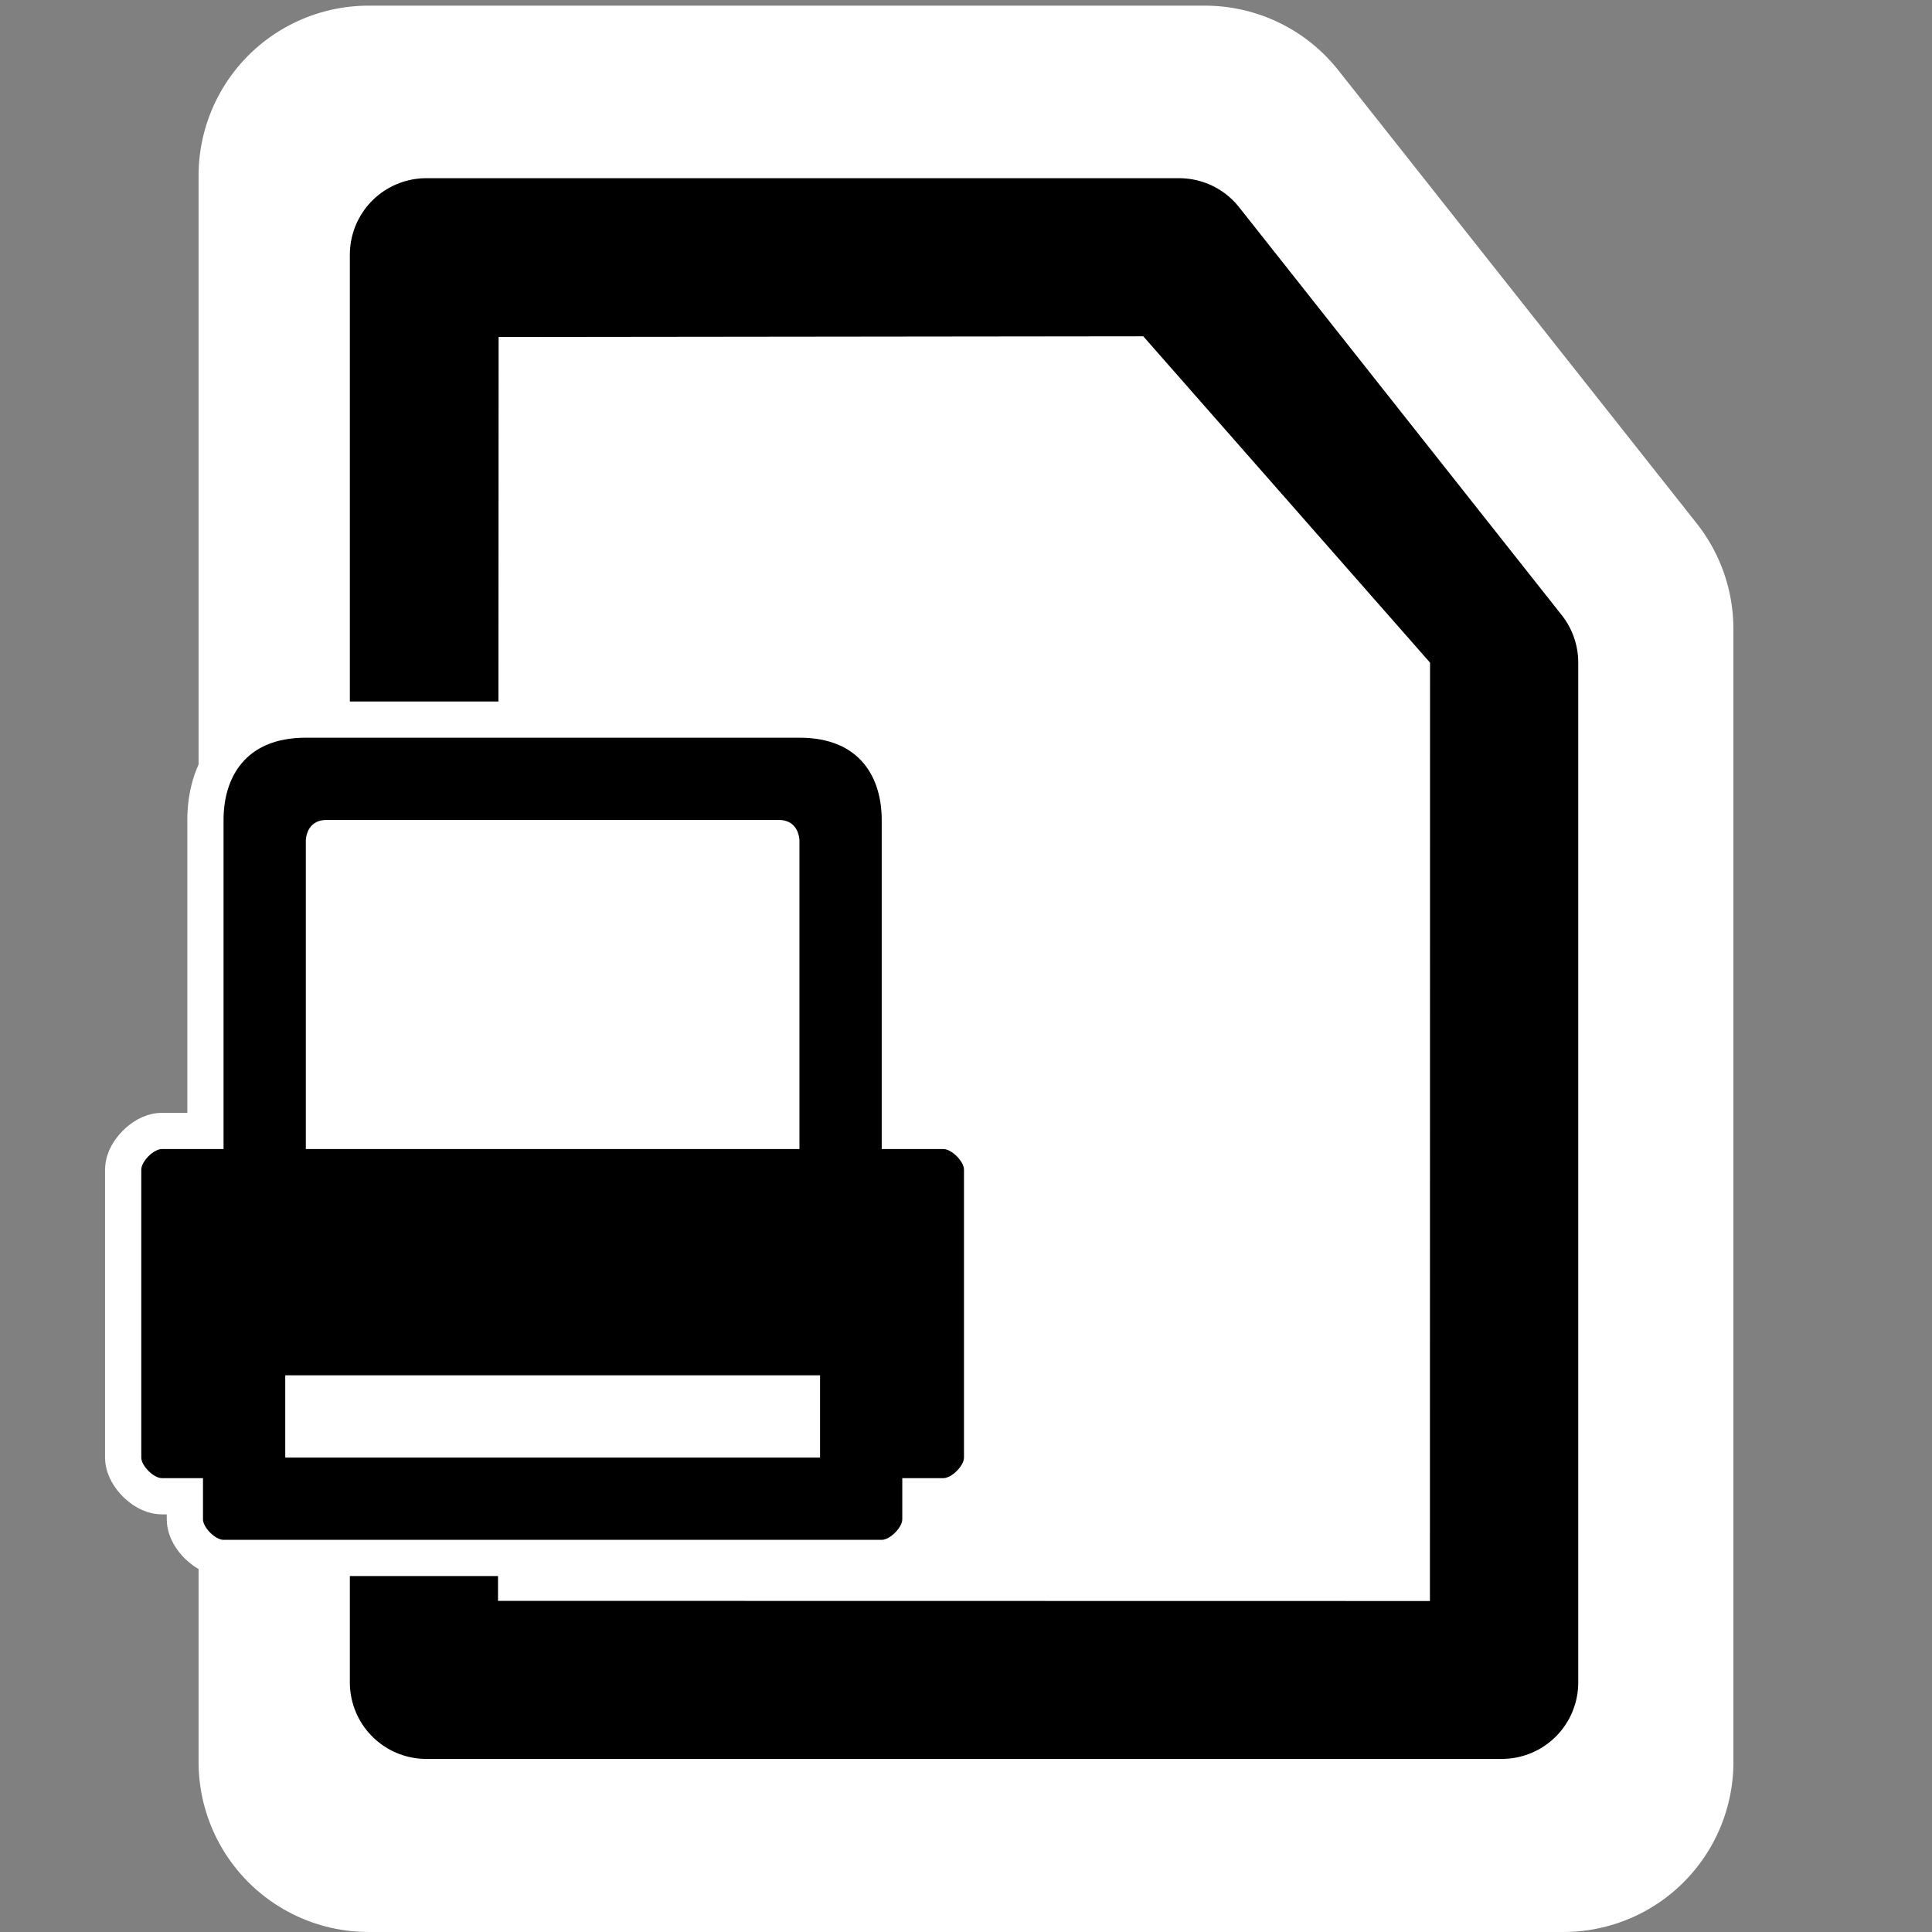 <?xml version="1.0" encoding="UTF-8" standalone="no"?>
<!-- Generator: Adobe Illustrator 9.0, SVG Export Plug-In  -->

<svg
   xmlns:dc="http://purl.org/dc/elements/1.1/"
   xmlns:cc="http://creativecommons.org/ns#"
   xmlns:rdf="http://www.w3.org/1999/02/22-rdf-syntax-ns#"
   xmlns:svg="http://www.w3.org/2000/svg"
   xmlns="http://www.w3.org/2000/svg"
   xmlns:sodipodi="http://sodipodi.sourceforge.net/DTD/sodipodi-0.dtd"
   xmlns:inkscape="http://www.inkscape.org/namespaces/inkscape"
   id="svg2"
   sodipodi:docname="libreoffice-printeradmin.svg"
   xml:space="preserve"
   height="48px"
   sodipodi:version="0.32"
   width="48px"
   viewBox="0 0 48 48"
   version="1.1"
   inkscape:version="0.48.3.1 r9886"><rect x="0" y="0" width="48" height="48" fill="#808080" stroke="none"/><defs
   id="defs11" /><sodipodi:namedview
   id="base"
   bordercolor="#666666"
   guidetolerance="0.5px"
   pagecolor="#ffffff"
   gridtolerance="0.5px"
   borderopacity="1.0"
   showgrid="true"
   showguides="true"
   inkscape:zoom="6.9532166"
   inkscape:cx="2.9484776"
   inkscape:cy="15.900169"
   inkscape:window-width="1366"
   inkscape:window-height="717"
   inkscape:window-x="0"
   inkscape:window-y="0"
   inkscape:window-maximized="1"
   inkscape:current-layer="svg2"><sodipodi:guide
     id="guide3305"
     position="24.945"
     orientation="vertical" /><sodipodi:guide
     id="guide3307"
     position="28.031"
     orientation="horizontal" /></sodipodi:namedview>
	<rect
   id="rect3319"
   style="fill:none"
   height="43.2"
   width="43.2"
   y="2.4"
   x="2.351" /><path
   id="path4775"
   sodipodi:nodetypes="ccccccc"
   style="fill:#ffffff;stroke:#ffffff;stroke-width:8.445;stroke-linejoin:round;stroke-miterlimit:4;stroke-dasharray:none"
   d="M 38.844,43.777 H 9.156 V 4.363 H 29.937 l 8.906,11.261 v 5.269 22.884 z"
   inkscape:connector-curvature="0" /><path
   id="path7"
   sodipodi:nodetypes="cccccc"
   style="stroke:#000000;stroke-width:3.8;stroke-linejoin:round"
   d="M 37.31,41.8 H 10.592 V 6.327 h 18.703 l 8.016,10.135 v 25.338 z"
   inkscape:connector-curvature="0" /><path
   id="path9"
   sodipodi:nodetypes="cccccc"
   style="fill:#ffffff"
   d="m 35.529,16.462 -0.003,23.315 -23.153,-0.004 0.015,-31.4 16.016,-0.018 7.125,8.108 z"
   inkscape:connector-curvature="0" />
<rect
   id="rect3981"
   style="fill:none"
   rx="0"
   ry="0"
   height="24.529"
   width="24.529"
   y="16.284"
   x="1.466" /><path
   inkscape:connector-curvature="0"
   id="path3102"
   sodipodi:nodetypes="ccccccccc"
   style="fill:#ffffff;stroke:#ffffff;stroke-width:1.8;stroke-linejoin:round;stroke-miterlimit:4;stroke-dasharray:none"
   d="m 22.418,37.746 c 0,0.204 -0.307,0.511 -0.511,0.511 H 5.554 c -0.204,0 -0.511,-0.307 -0.511,-0.511 v -1.022 c 0,-0.204 0.256,-0.358 0.46,-0.358 H 21.805 c 0.204,0 0.613,0.153 0.613,0.358 v 1.022 z" /><path
   inkscape:connector-curvature="0"
   id="path3104"
   sodipodi:nodetypes="ccccccccc"
   style="fill:#ffffff;stroke:#ffffff;stroke-width:1.8;stroke-linejoin:round;stroke-miterlimit:4;stroke-dasharray:none"
   d="m 23.951,36.213 c 0,0.204 -0.307,0.511 -0.511,0.511 H 4.021 c -0.204,0 -0.511,-0.307 -0.511,-0.511 v -7.154 c 0,-0.204 0.307,-0.511 0.511,-0.511 H 23.44 c 0.204,0 0.511,0.307 0.511,0.511 v 7.154 z" /><path
   inkscape:connector-curvature="0"
   id="path3106"
   sodipodi:nodetypes="ccccccc"
   style="fill:#ffffff;stroke:#ffffff;stroke-width:1.8;stroke-linejoin:round;stroke-miterlimit:4;stroke-dasharray:none"
   d="m 7.598,18.328 c -1.533,0 -2.044,1.022 -2.044,2.044 V 29.57 H 21.907 v -9.198 c 0,-1.022 -0.511,-2.044 -2.044,-2.044 H 7.598 z" /><g
   id="g3095"
   transform="matrix(0.511,0,0,0.511,1.466,16.284)"><path
     inkscape:connector-curvature="0"
     id="path13"
     sodipodi:nodetypes="ccccccccc"
     d="m 41,42 c 0,0.4 -0.6,1 -1,1 H 8 C 7.6,43 7,42.4 7,42 v -2 c 0,-0.4 0.5,-0.7 0.9,-0.7 h 31.9 c 0.4,0 1.2,0.3 1.2,0.7 v 2 z" /><path
     inkscape:connector-curvature="0"
     id="path15"
     sodipodi:nodetypes="ccccccccc"
     d="m 44,39 c 0,0.4 -0.6,1 -1,1 H 5 C 4.6,40 4,39.4 4,39 V 25 c 0,-0.4 0.6,-1 1,-1 h 38 c 0.4,0 1,0.6 1,1 v 14 z" /><path
     inkscape:connector-curvature="0"
     id="path17"
     sodipodi:nodetypes="ccccccc"
     d="M 12,4 C 9,4 8,6 8,8 V 26 H 40 V 8 C 40,6 39,4 36,4 H 12 z" /></g><path
   inkscape:connector-curvature="0"
   id="path19"
   sodipodi:nodetypes="ccccccc"
   style="fill:#ffffff"
   d="M 19.863,28.548 H 7.598 v -7.665 c 0,0 0,-0.511 0.511,-0.511 h 11.242 c 0.511,0 0.511,0.511 0.511,0.511 v 7.665 z" /><path
   inkscape:connector-curvature="0"
   id="path1315"
   sodipodi:nodetypes="cc"
   style="fill:#ffffff;fill-rule:evenodd;stroke:#ffffff;stroke-width:2.044"
   d="M 7.087,35.191 H 20.374" /></svg>